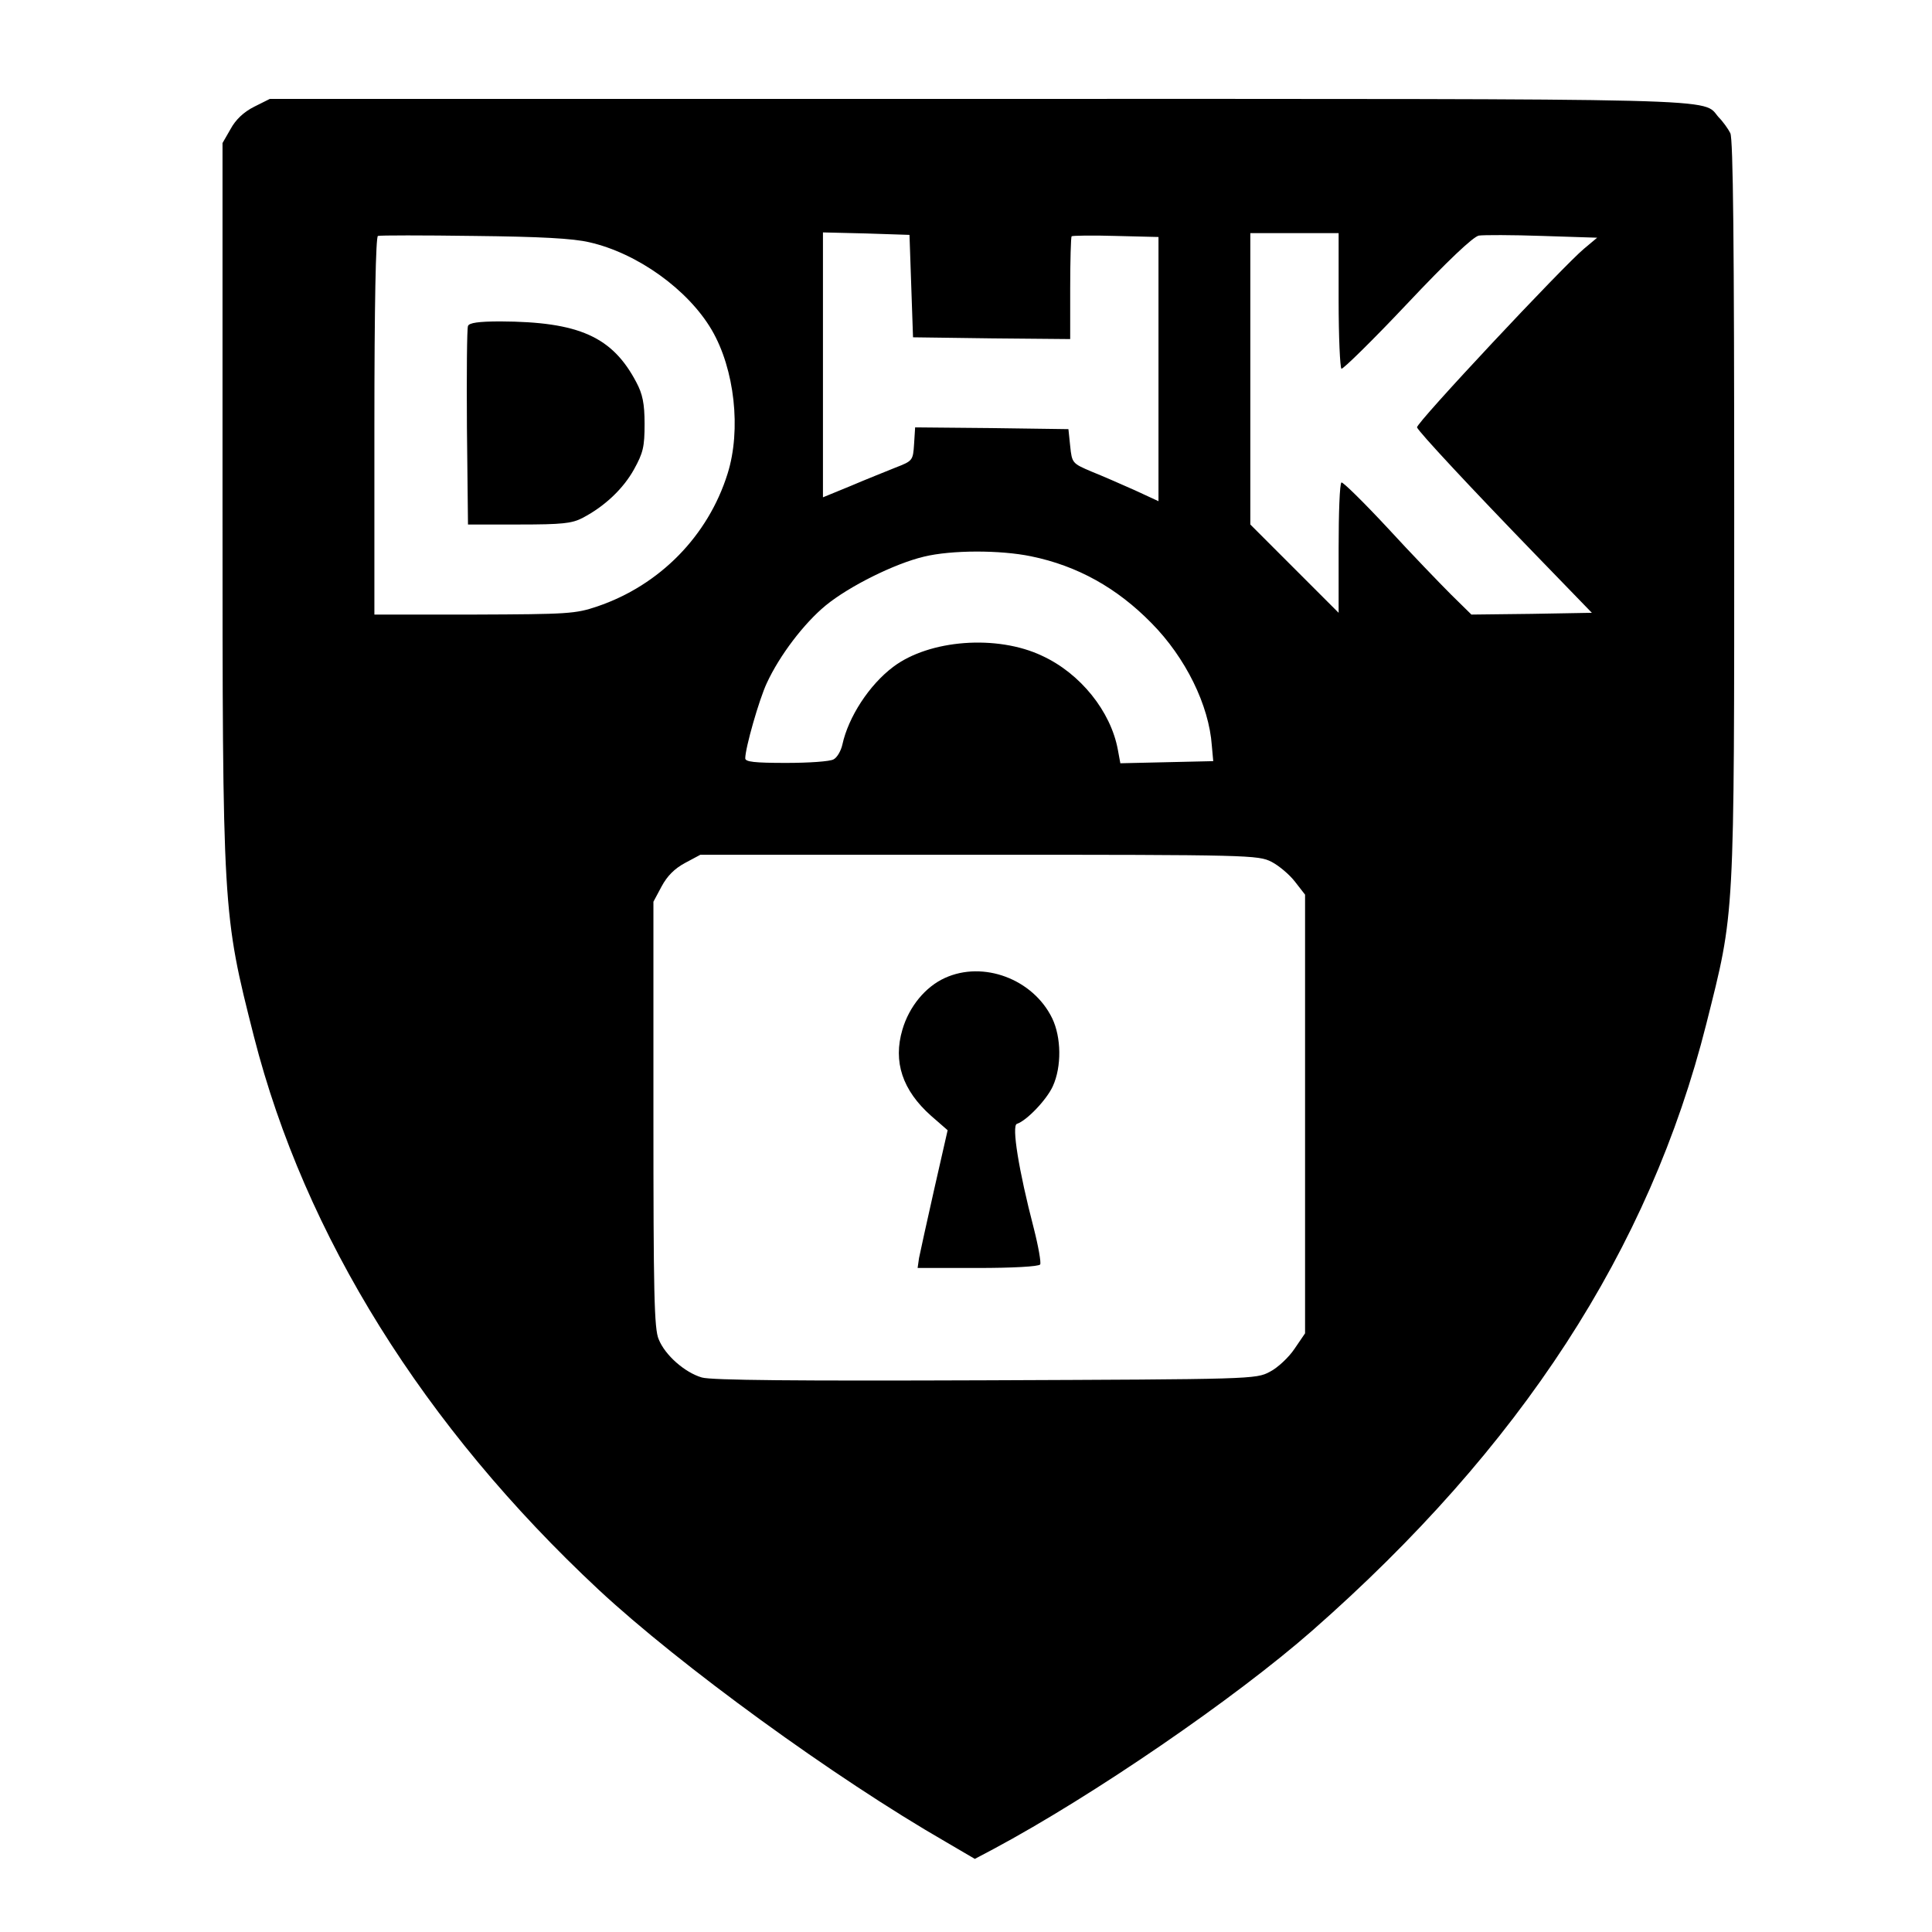 <?xml version="1.0" standalone="no"?>
<!DOCTYPE svg PUBLIC "-//W3C//DTD SVG 20010904//EN"
 "http://www.w3.org/TR/2001/REC-SVG-20010904/DTD/svg10.dtd">
<svg version="1.0" xmlns="http://www.w3.org/2000/svg"
 width="547pt" height="547pt" viewBox="0 0 547 547"
 preserveAspectRatio="xMidYMid meet">

<g transform="translate(0,547) scale(0.1,-0.1)"
fill="#000000" stroke="none">
<path d="M720 5168 c-30 -15 -53 -37 -67 -63 l-23 -40 0 -1010 c0 -1172 0
-1169 89 -1520 144 -564 481 -1104 976 -1566 230 -214 667 -532 983 -714 l82
-48 53 28 c282 151 683 426 902 618 591 519 955 1079 1116 1718 81 323 79 280
79 1457 0 753 -3 1049 -11 1065 -6 12 -21 33 -33 45 -49 55 73 52 -2095 52
l-2007 0 -44 -22z m949 -384 c136 -31 279 -134 346 -248 65 -111 84 -283 45
-407 -55 -176 -192 -316 -369 -376 -62 -21 -83 -22 -348 -23 l-283 0 0 534 c0
344 4 536 10 538 5 2 128 2 272 0 187 -2 281 -7 327 -18z m911 -124 l5 -145
223 -3 222 -2 0 143 c0 79 2 146 4 148 2 2 59 3 125 1 l121 -3 0 -374 0 -374
-67 31 c-38 17 -93 41 -123 53 -54 23 -55 24 -60 72 l-5 48 -217 3 -217 2 -3
-47 c-3 -47 -4 -48 -53 -67 -27 -11 -85 -34 -127 -52 l-78 -32 0 375 0 375
123 -3 122 -4 5 -145z m1210 -39 c0 -105 4 -192 8 -195 4 -2 88 80 186 184
114 121 187 190 203 193 13 2 94 2 180 -1 l155 -5 -37 -31 c-59 -49 -477 -495
-473 -506 4 -12 151 -170 340 -365 l155 -160 -170 -3 -171 -2 -58 57 c-31 31
-113 116 -180 189 -68 73 -126 130 -130 128 -5 -3 -8 -87 -8 -187 l0 -182
-125 125 -125 125 0 412 0 413 125 0 125 0 0 -189z m-871 -726 c132 -27 244
-90 341 -189 97 -98 163 -233 171 -347 l4 -44 -132 -3 -131 -3 -7 38 c-20 109
-106 216 -214 266 -128 61 -320 46 -422 -31 -68 -51 -127 -142 -144 -220 -4
-18 -15 -37 -25 -42 -10 -6 -71 -10 -134 -10 -90 0 -116 3 -116 13 0 29 39
166 61 213 36 78 105 169 167 220 66 54 194 118 278 138 78 19 216 19 303 1z
m681 -865 c21 -11 51 -36 67 -57 l28 -36 0 -621 0 -621 -30 -44 c-16 -24 -48
-54 -70 -65 -39 -21 -52 -21 -805 -24 -533 -2 -776 0 -803 8 -48 14 -104 63
-122 108 -13 29 -15 133 -15 637 l0 602 23 43 c16 30 37 51 67 67 l43 23 789
0 c768 0 790 -1 828 -20z"/>
<path d="M1325 4547 c-3 -7 -4 -136 -3 -287 l3 -275 145 0 c122 0 150 3 180
19 63 33 115 83 145 137 26 47 30 64 30 129 0 58 -6 85 -23 117 -68 130 -163
172 -385 173 -62 0 -89 -4 -92 -13z"/>
<path d="M2675 2701 c-55 -25 -101 -81 -120 -146 -27 -91 0 -172 81 -244 l47
-41 -38 -167 c-21 -93 -40 -180 -43 -195 l-4 -28 170 0 c98 0 173 4 177 10 3
5 -5 51 -18 102 -43 165 -63 291 -48 296 28 9 85 69 102 107 25 55 24 138 -2
192 -54 111 -195 164 -304 114z"/>
</g>
</svg>
